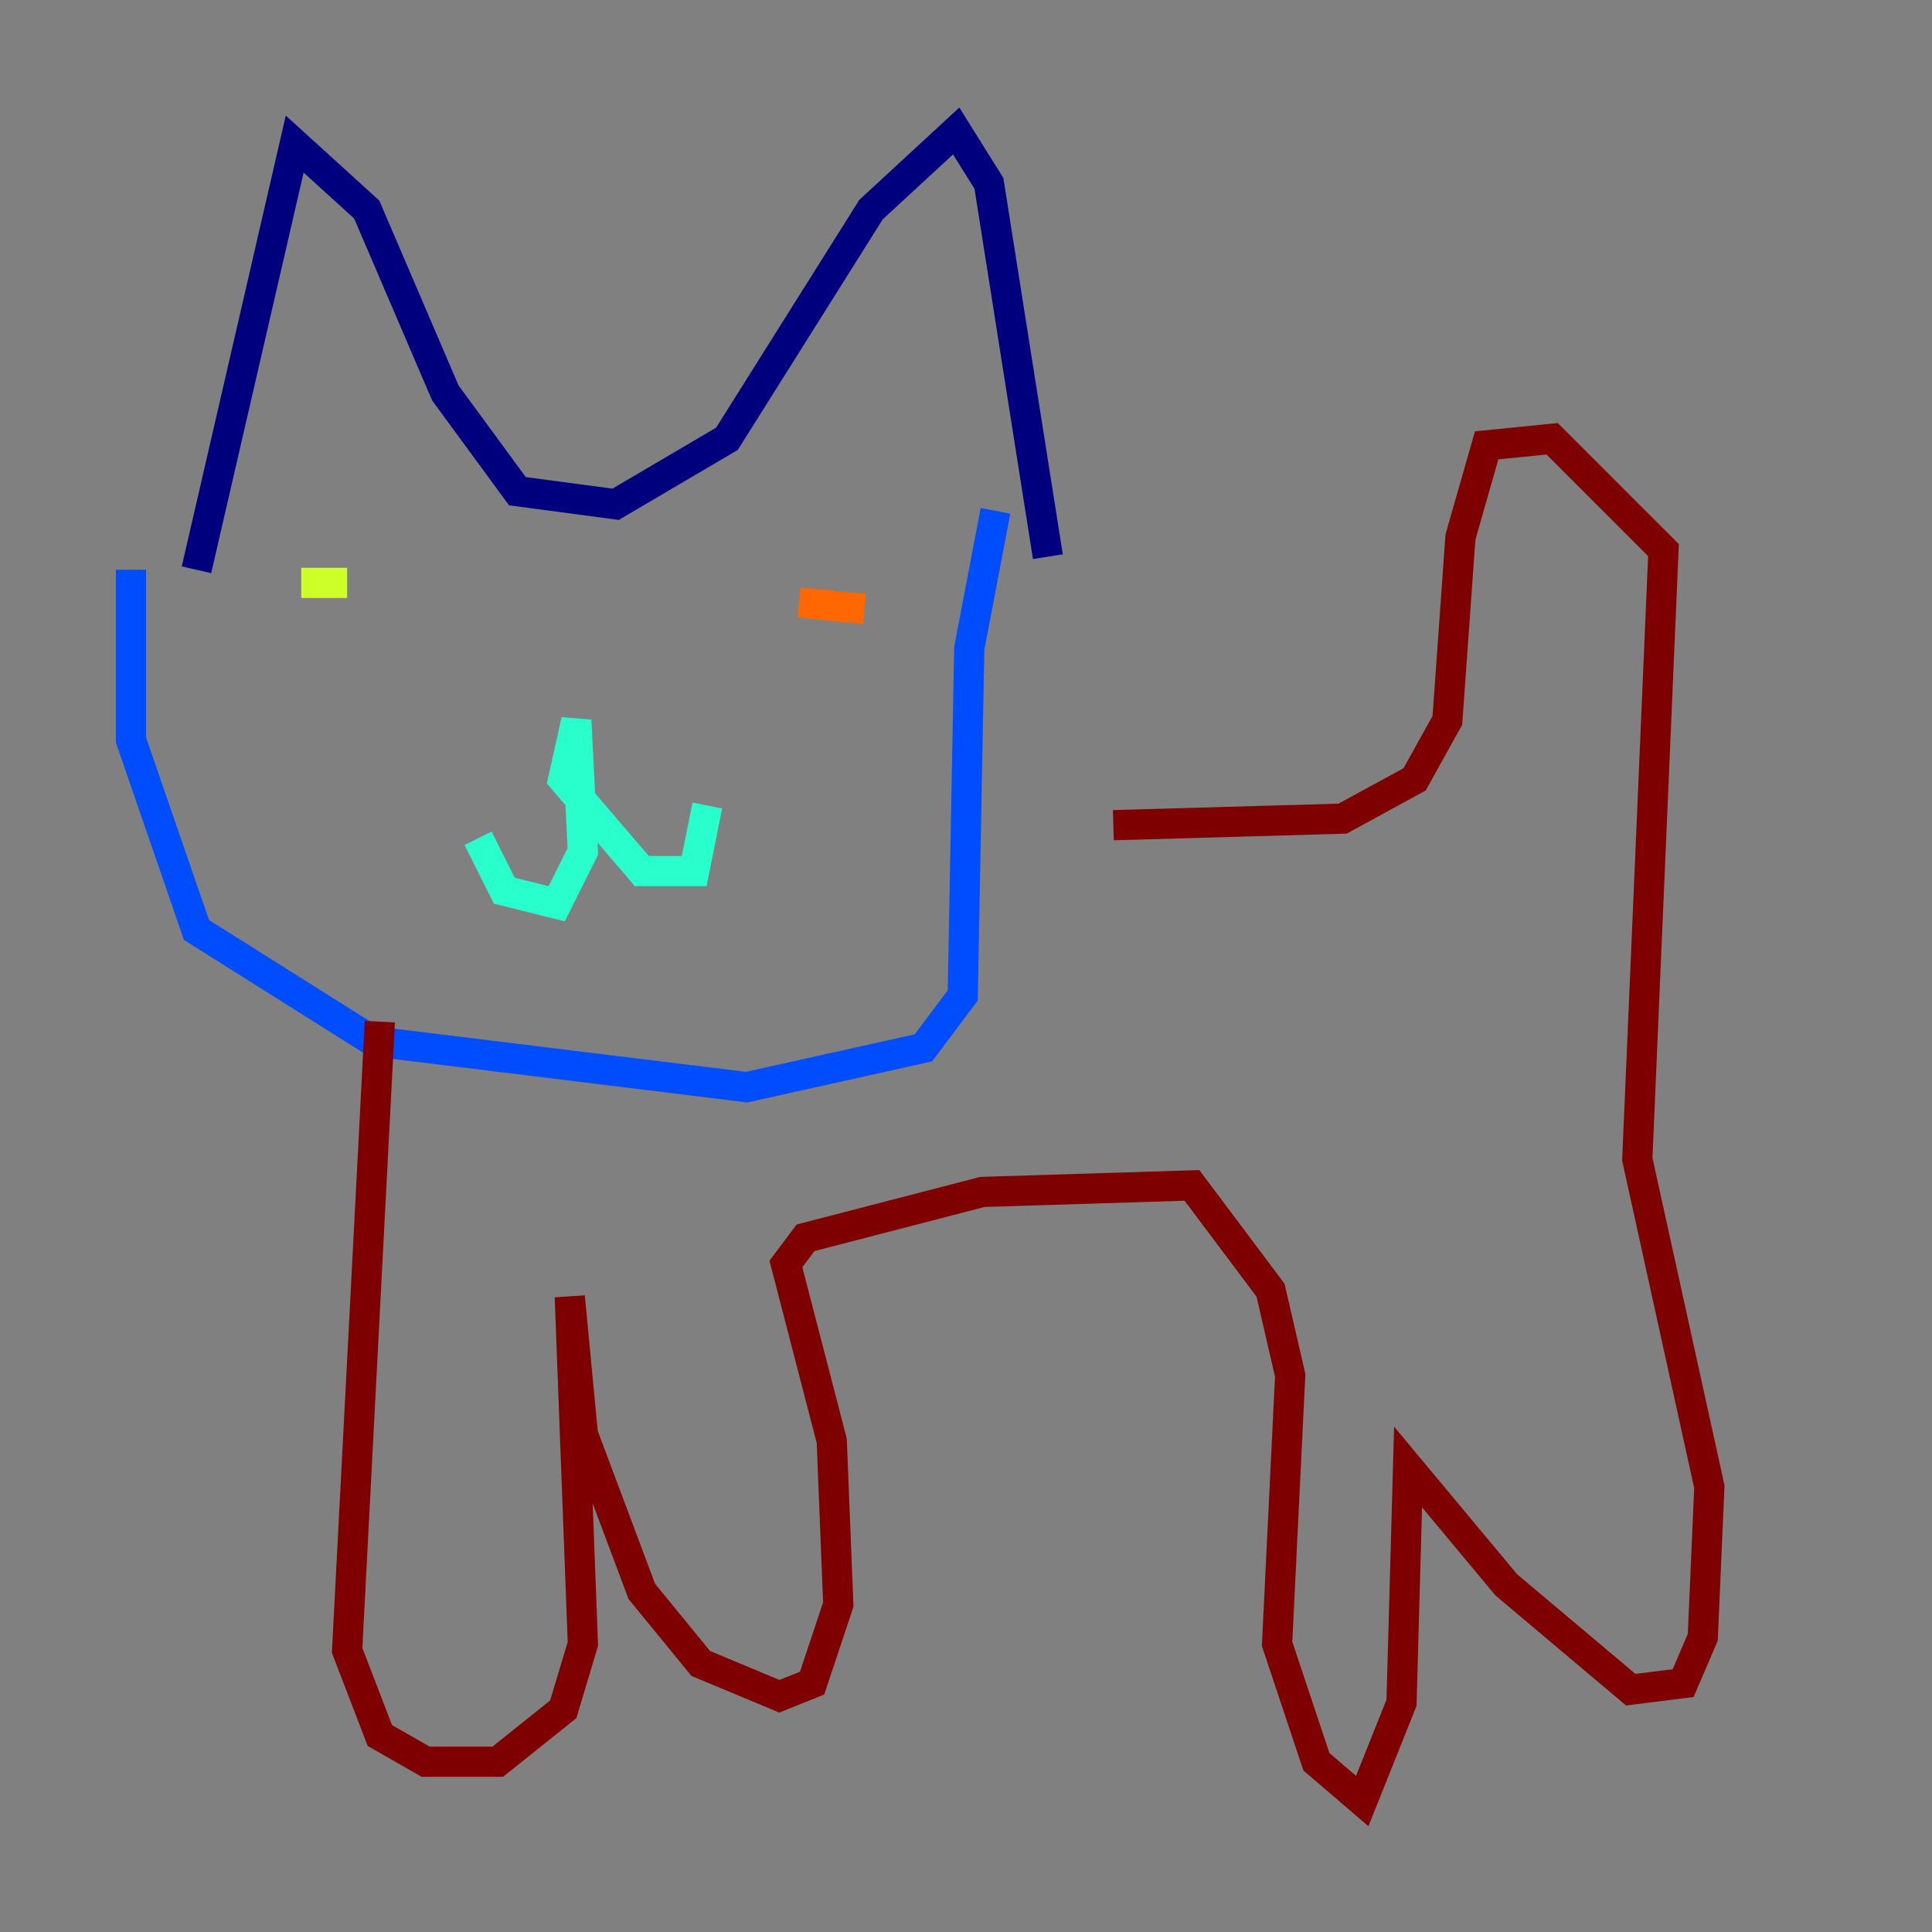 <?xml version="1.0" encoding="utf-8" ?>
<svg baseProfile="tiny" height="128" version="1.2" viewBox="0,0,128,128" width="128" xmlns="http://www.w3.org/2000/svg" xmlns:ev="http://www.w3.org/2001/xml-events" xmlns:xlink="http://www.w3.org/1999/xlink"><rect x="0" y="0" width="128" height="128" fill="#808080" stroke="none"/><defs /><polyline fill="none" points="13.017,37.749 19.525,9.546 24.298,13.885 29.505,26.034 34.278,32.542 40.786,33.41 48.163,29.071 57.709,13.885 63.349,8.678 65.519,12.149 69.424,36.881" stroke="#00007f" stroke-width="2" /><polyline fill="none" points="8.678,37.749 8.678,49.031 13.017,61.614 24.732,68.99 49.464,72.027 61.18,69.424 63.783,65.953 64.217,42.956 65.953,33.844" stroke="#004cff" stroke-width="2" /><polyline fill="none" points="31.675,55.539 33.41,59.01 36.881,59.878 38.617,56.407 38.183,47.729 37.315,51.634 42.522,57.709 45.993,57.709 46.861,53.37" stroke="#29ffcd" stroke-width="2" /><polyline fill="none" points="19.959,38.617 22.997,38.617" stroke="#cdff29" stroke-width="2" /><polyline fill="none" points="52.936,39.919 57.275,40.352" stroke="#ff6700" stroke-width="2" /><polyline fill="none" points="25.166,67.688 22.997,109.342 25.166,114.983 28.203,116.719 32.976,116.719 37.315,113.248 38.617,108.909 37.749,85.912 38.617,95.024 42.522,105.437 46.427,110.21 51.634,112.38 53.803,111.512 55.539,106.305 55.105,95.458 52.068,83.742 53.37,82.007 65.085,78.969 78.969,78.536 84.176,85.478 85.478,91.119 84.61,108.909 87.214,116.719 90.251,119.322 92.854,112.814 93.288,97.193 99.797,105.003 108.041,111.946 111.512,111.512 112.814,108.475 113.248,98.495 108.475,76.8 110.21,36.447 102.834,29.071 98.495,29.505 96.759,35.58 95.891,47.729 93.722,51.634 88.949,54.237 73.763,54.671" stroke="#7f0000" stroke-width="2" /></svg>